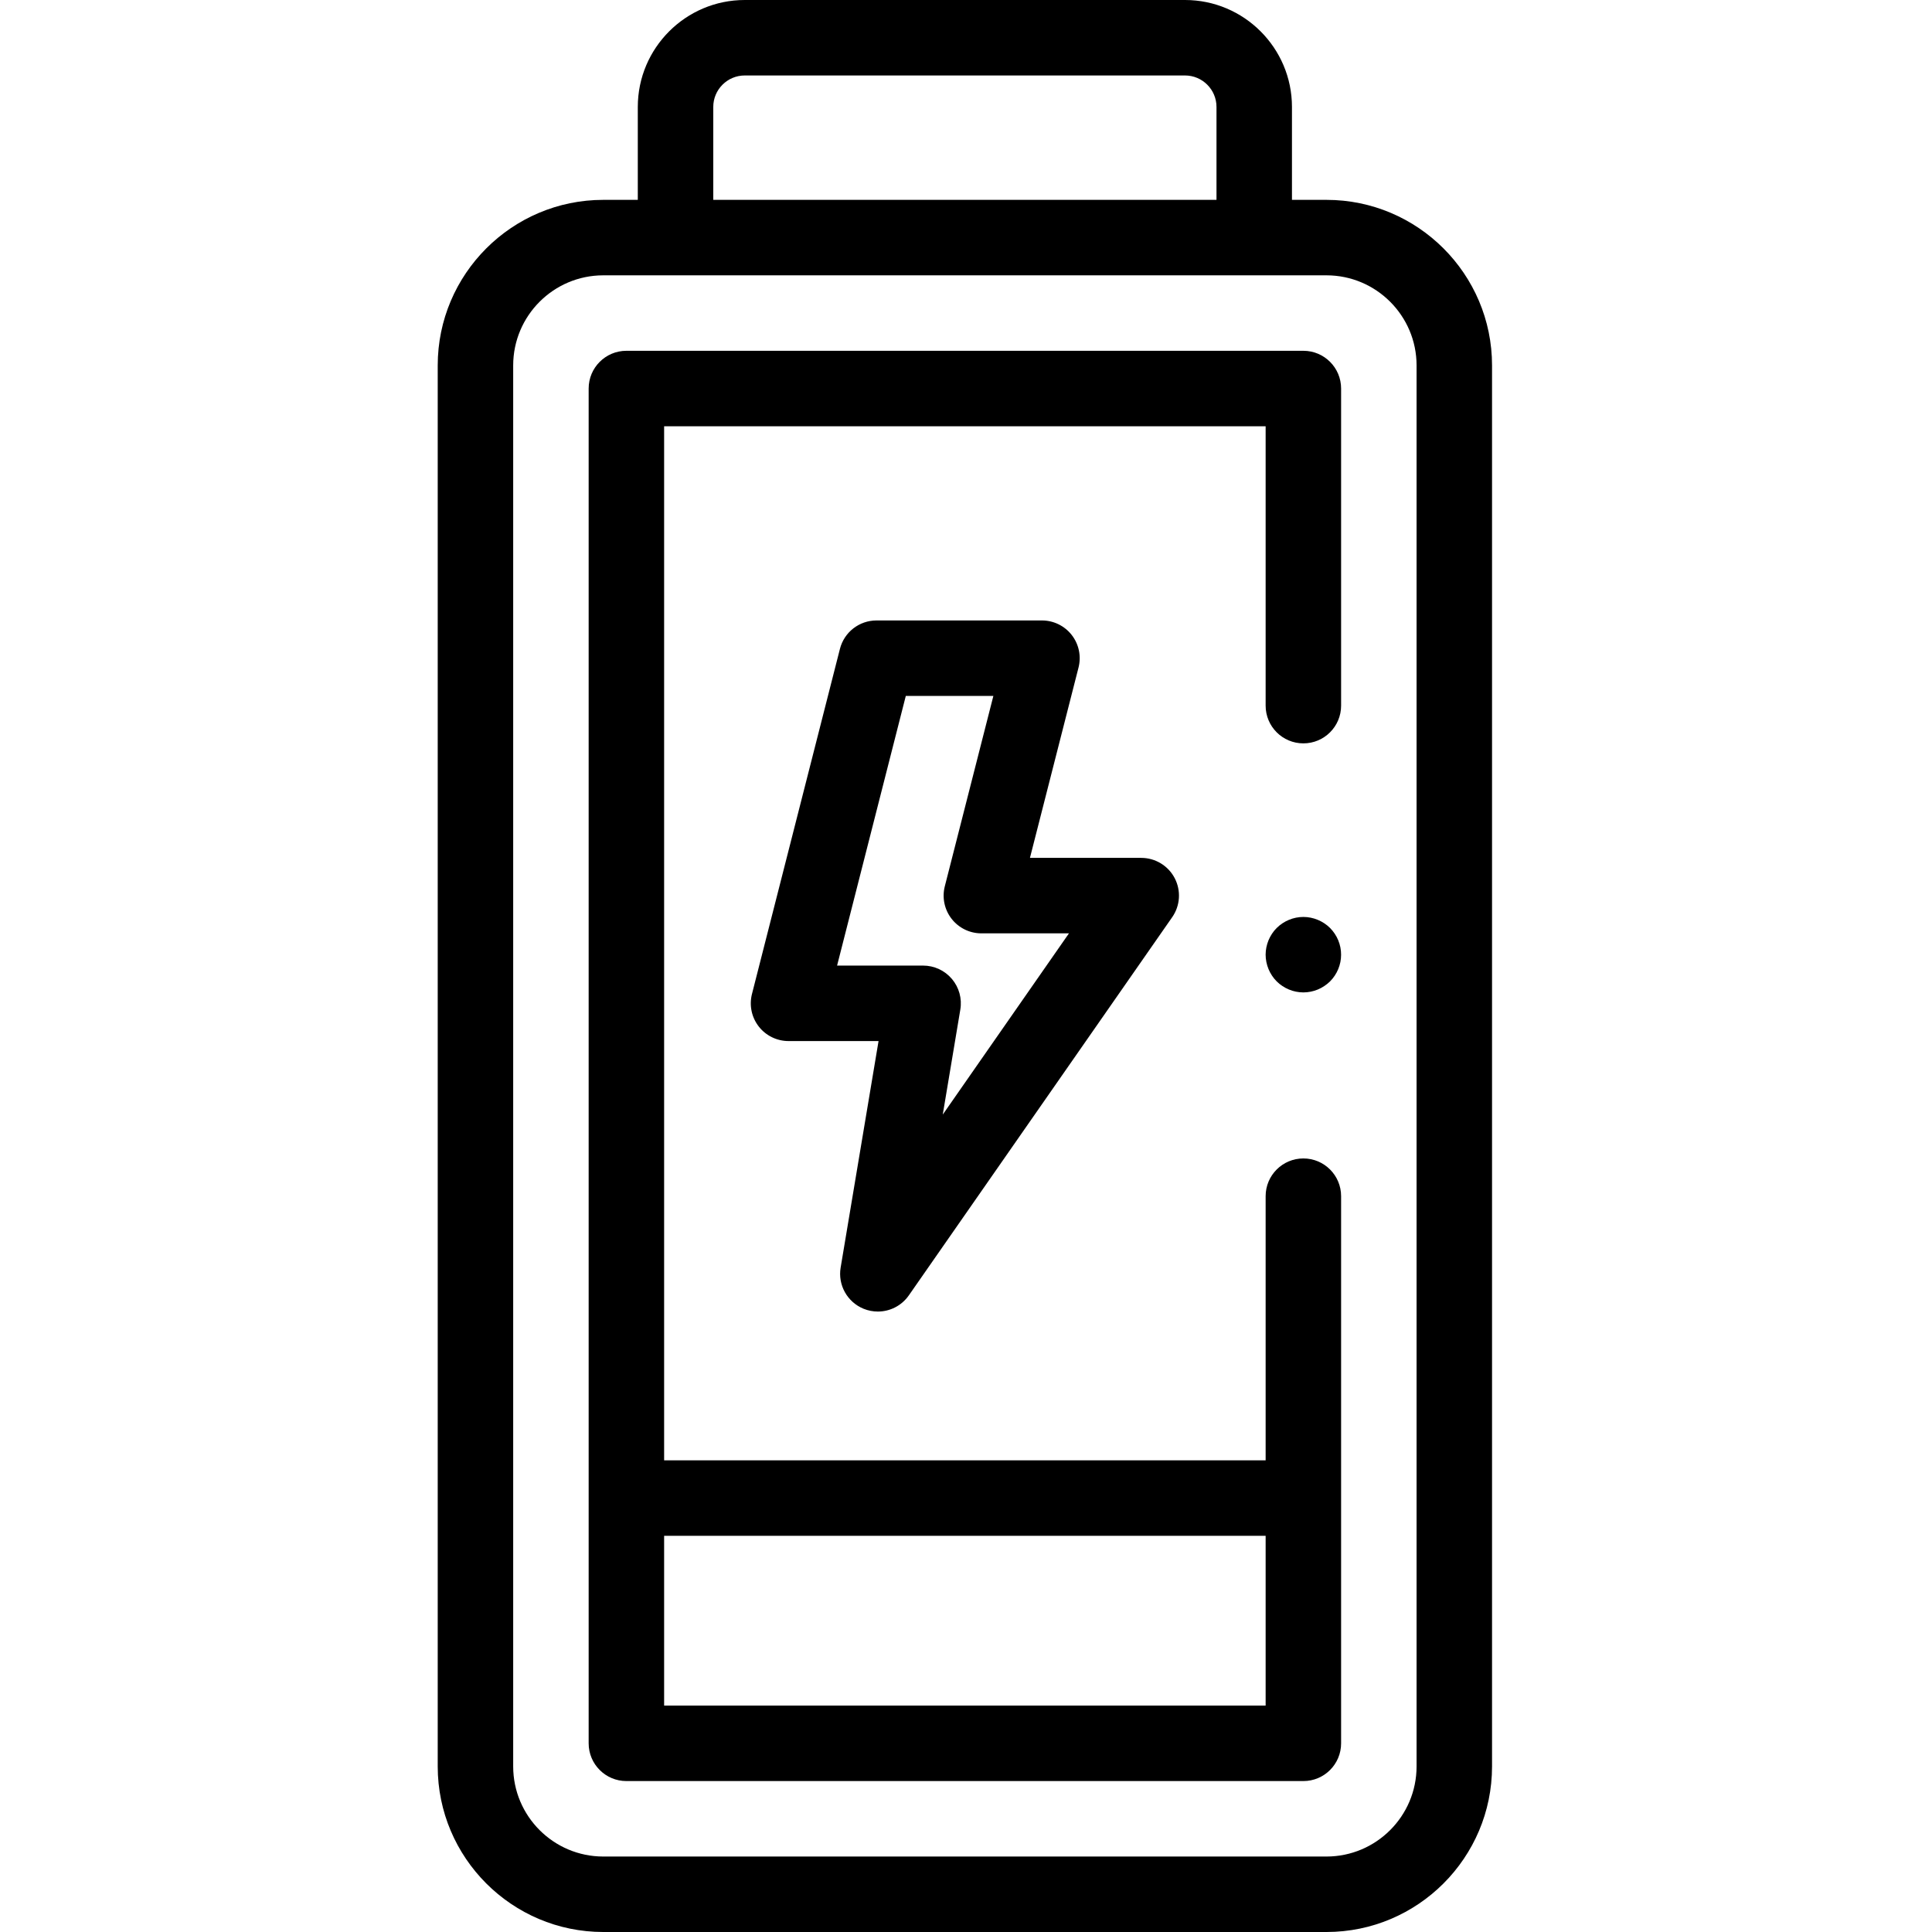 <svg height="512pt" viewBox="-116 0 512 512" width="512pt" xmlns="http://www.w3.org/2000/svg"><path d="m235.531 52.965h-9.148v-24.625c0-15.625-12.715-28.34-28.344-28.34h-116.676c-15.625 0-28.34 12.715-28.34 28.34v24.625h-9.152c-24.191 0-43.871 19.684-43.871 43.875v371.285c0 24.191 19.684 43.875 43.871 43.875h191.66c24.195 0 43.875-19.684 43.875-43.875v-371.285c0-24.195-19.68-43.875-43.875-43.875zm-162.508-24.625c0-4.598 3.742-8.34 8.34-8.34h116.676c4.602 0 8.344 3.742 8.344 8.34v24.625h-133.359zm186.383 439.785c0 13.164-10.711 23.875-23.875 23.875h-191.66c-13.16 0-23.871-10.711-23.871-23.875v-371.285c0-13.164 10.711-23.875 23.871-23.875h191.66c13.164 0 23.875 10.711 23.875 23.875zm0 0"/><path d="m229.406 92.965h-179.406c-5.523 0-10 4.477-10 10v359.035c0 5.523 4.477 10 10 10h179.406c5.523 0 10-4.477 10-10v-145c0-5.523-4.477-10-10-10s-10 4.477-10 10v70h-159.406v-274.035h159.406v74.035c0 5.523 4.477 10 10 10s10-4.477 10-10v-84.035c0-5.523-4.477-10-10-10zm-10 314.035v45h-159.406v-45zm0 0"/><path d="m229.402 263c-.648 0-1.301-.07-1.949-.199-.641-.121-1.27-.32-1.871-.57-.598-.25-1.188-.559-1.73-.922-.547-.359-1.059-.777-1.52-1.238-.461-.461-.879-.969-1.238-1.52-.359-.539-.672-1.121-.922-1.73-.25-.602-.438-1.23-.57-1.871-.129-.641-.199-1.301-.199-1.949s.07-1.309.199-1.949c.133-.641.32-1.27.57-1.879.25-.602.562-1.18.922-1.723.359-.551.777-1.059 1.238-1.52 1.871-1.859 4.441-2.93 7.07-2.93s5.211 1.07 7.082 2.93c.457.461.867.973 1.238 1.52.359.543.672 1.121.922 1.723.25.609.438 1.238.57 1.879.129.641.188 1.301.188 1.949s-.059 1.312-.188 1.949c-.133.641-.32 1.273-.57 1.871-.25.609-.562 1.191-.922 1.73-.371.551-.781 1.059-1.238 1.52-.473.461-.98.879-1.531 1.238-.539.363-1.121.672-1.719.922-.613.25-1.242.449-1.871.57-.648.129-1.309.199-1.961.199zm0 0"/><path d="m116.637 347.574c-1.266 0-2.543-.238-3.773-.738-4.332-1.77-6.859-6.301-6.086-10.91l10.047-60.035h-23.855c-3.086 0-6.004-1.426-7.898-3.863-1.895-2.438-2.555-5.613-1.793-8.605l23.312-91.465c1.129-4.43 5.117-7.531 9.688-7.531h43.852c3.09 0 6.004 1.43 7.898 3.867 1.895 2.438 2.555 5.613 1.793 8.605l-12.875 50.449h29.496c3.723 0 7.137 2.07 8.863 5.371 1.723 3.305 1.469 7.289-.66 10.344l-69.797 100.227c-1.918 2.75-5.016 4.285-8.211 4.285zm-10.801-91.684h22.801c2.938 0 5.73 1.293 7.629 3.539 1.902 2.246 2.719 5.211 2.23 8.109l-4.656 27.84 33.445-48.031h-23.211c-3.09 0-6.004-1.426-7.898-3.863s-2.555-5.617-1.793-8.605l12.871-50.453h-23.207zm0 0"/></svg>